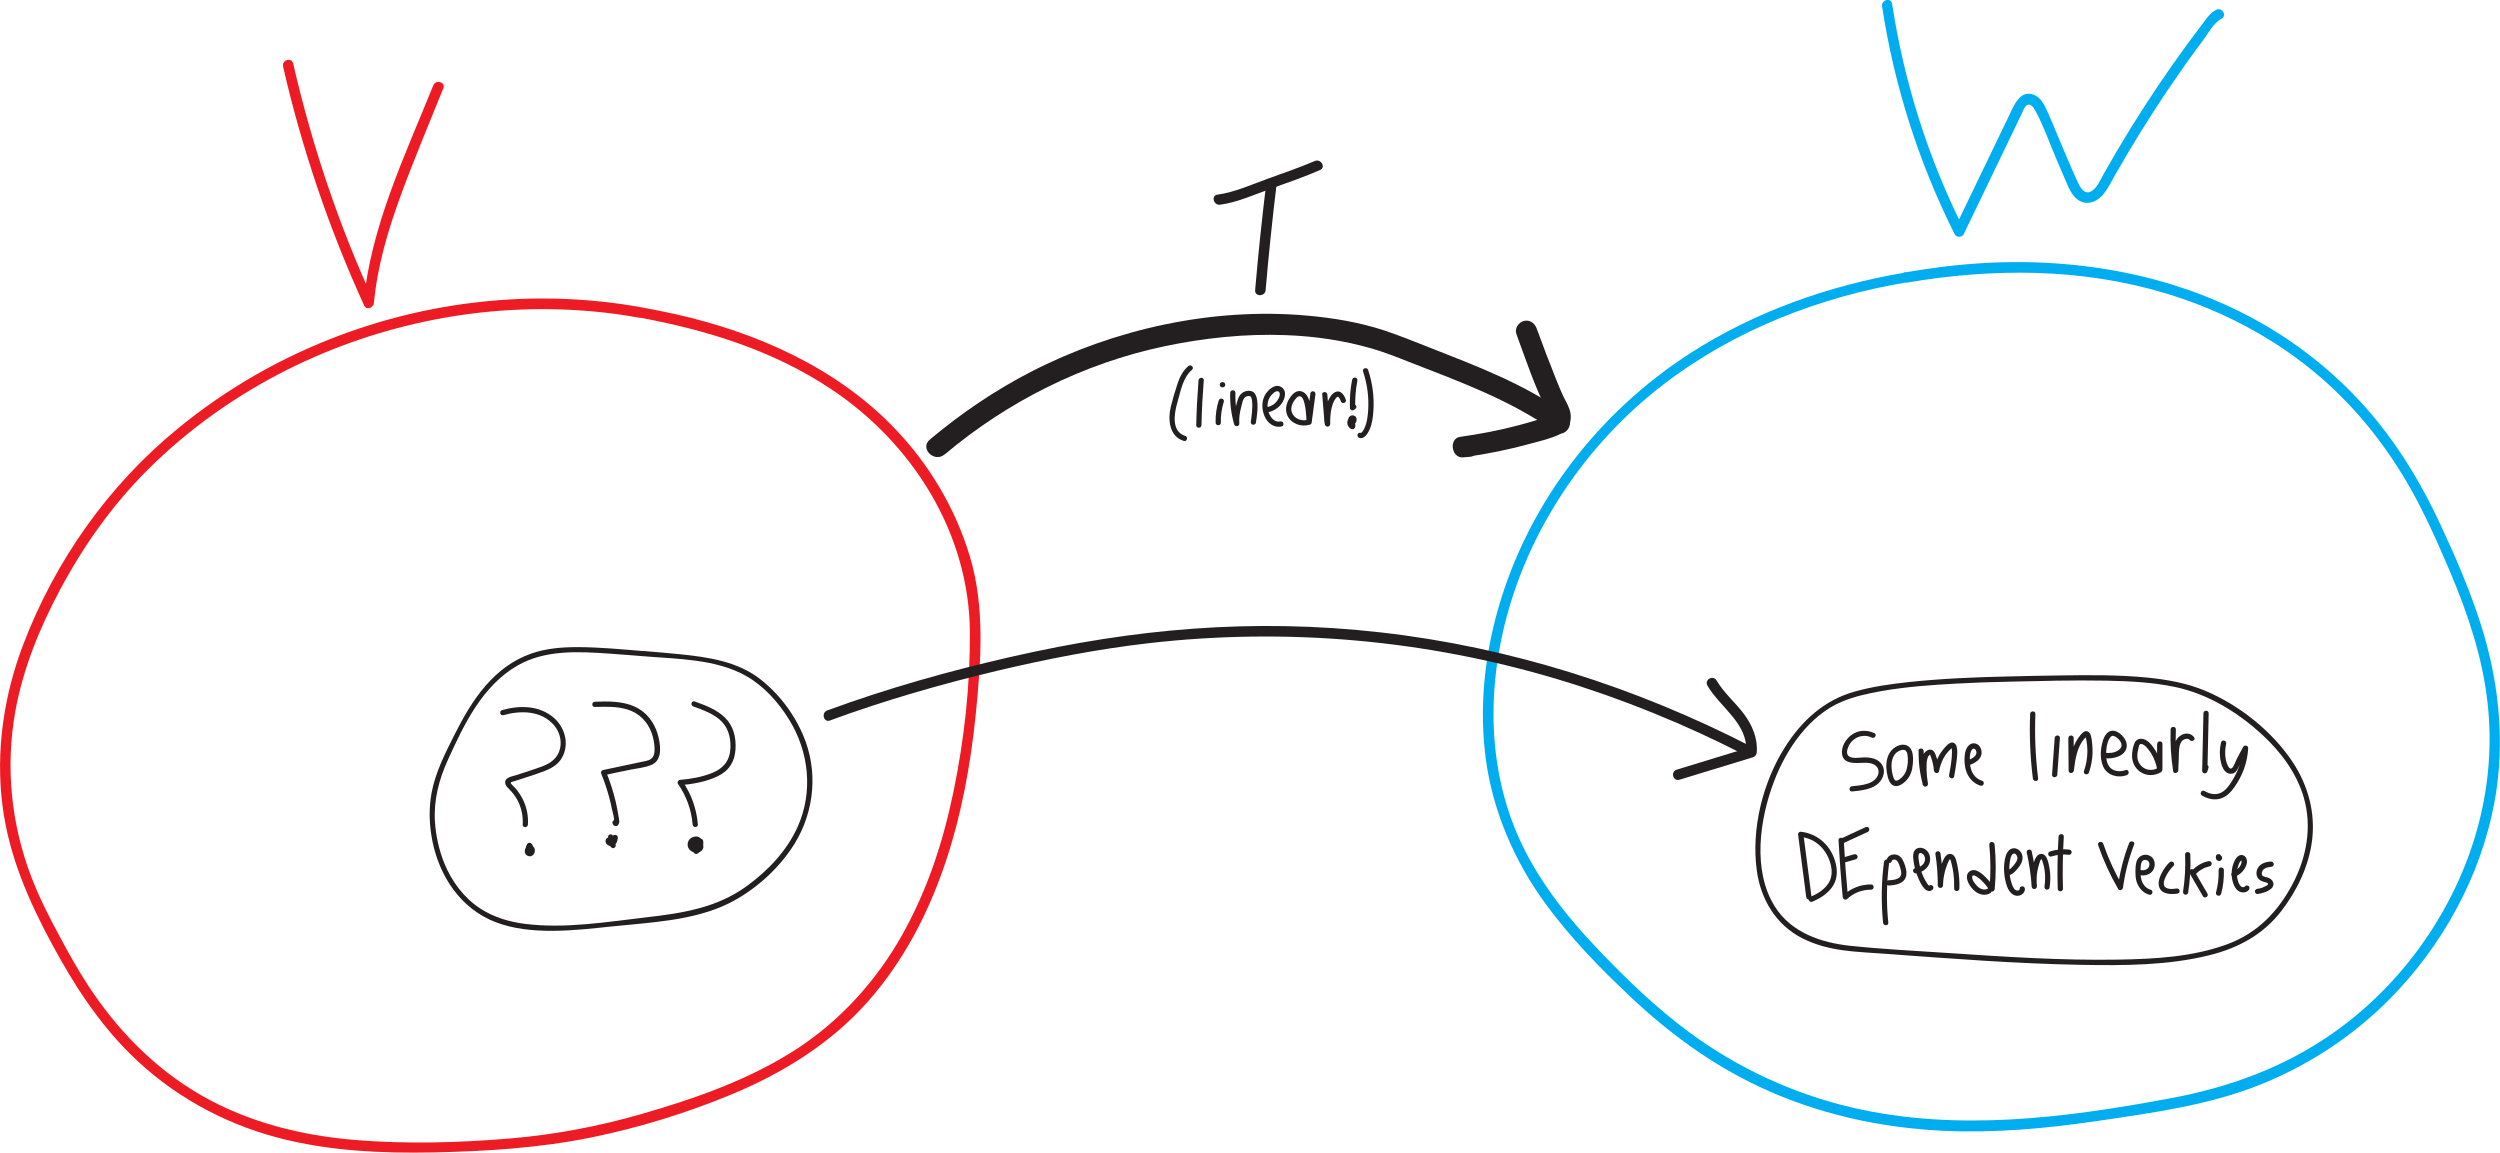 <?xml version="1.0" encoding="UTF-8"?>
<svg id="Layer_2" data-name="Layer 2" xmlns="http://www.w3.org/2000/svg" viewBox="0 0 238.48 109.94">
  <defs>
    <style>
      .cls-1 {
        fill: #231f20;
      }

      .cls-2 {
        fill: #ed1c24;
      }

      .cls-3 {
        fill: #00aeef;
      }
    </style>
  </defs>
  <g id="Layer_1-2" data-name="Layer 1">
    <path class="cls-2" d="M61.26,29.33c-9.6-1.75-19.65-.78-28.79,2.64-5.62,2.1-10.83,5.08-15.47,8.88-6.63,5.41-11.72,12.61-14.77,20.6-1.87,4.9-2.66,10.2-1.99,15.42.61,4.75,2.47,9.03,4.73,13.21,2.04,3.79,4.37,7.4,7.44,10.45,3.89,3.86,8.74,6.57,14.03,7.98,4.86,1.29,9.91,1.52,14.91,1.42s10.17-.42,15.17-1.45c4.52-.93,9.02-2.32,13.28-4.09,4.93-2.05,9.51-4.89,13.06-8.93,6.58-7.5,9.24-17.61,10.22-27.33.5-5.01.9-10.23-.58-15.11-1.37-4.53-3.87-8.74-7.15-12.15-5.56-5.8-13.17-9.16-20.91-10.9-1.06-.24-2.12-.44-3.19-.64-.63-.12-.9.85-.27.96,6.47,1.19,12.81,3.16,18.32,6.84,7.76,5.17,13.17,13.75,13.22,23.2.03,5.07-.54,10.25-1.57,15.21s-2.52,9.42-4.9,13.66-5.78,8.06-9.94,10.79c-4.57,2.99-9.78,4.8-14.99,6.3-4.07,1.17-8.22,1.95-12.44,2.31-4.87.41-9.87.55-14.75.15-5.15-.42-10.24-1.68-14.74-4.27s-8.07-6.3-10.86-10.59c-.95-1.47-1.8-2.99-2.62-4.53-.99-1.83-1.94-3.68-2.69-5.63-1.96-5.07-2.52-10.57-1.55-15.92.75-4.1,2.33-7.95,4.29-11.61,2.24-4.19,4.96-8.02,8.32-11.38,3.88-3.87,8.39-7.07,13.28-9.53,8.86-4.45,18.88-6.44,28.77-5.62,1.63.13,3.24.34,4.85.64.63.11.9-.85.27-.96Z"/>
    <path class="cls-3" d="M181.62,26.02c-7.19,1.23-14.21,3.71-20.36,7.66-8.79,5.65-15.49,14.35-18.36,24.43-1.33,4.67-1.81,9.6-1.15,14.41s2.69,9.61,5.68,13.69c2.38,3.25,5.2,6.14,8.13,8.9,3.63,3.43,7.68,6.4,12.21,8.53,5.52,2.61,11.54,3.94,17.62,4.23,4.94.23,9.87-.23,14.76-.95,5.27-.78,10.65-1.5,15.62-3.52s9.39-5.06,13-8.95c4.93-5.3,8.42-12.16,9.41-19.36.71-5.2.07-10.45-1.5-15.44-1.05-3.31-2.44-6.53-3.91-9.67-1.62-3.49-3.58-6.81-6-9.8-3.19-3.94-7.15-7.22-11.59-9.66-9.05-4.98-19.64-6.33-29.8-5.08-1.26.16-2.51.35-3.75.56-.63.11-.36,1.07.27.96,8.2-1.4,16.63-1.4,24.65,1.01,5.45,1.64,10.61,4.36,14.91,8.11,3.24,2.82,5.95,6.19,8.12,9.89,1.62,2.76,2.91,5.69,4.16,8.63,1.69,3.98,3.07,8.11,3.55,12.42.88,7.79-1.24,15.47-5.51,21.97-2.47,3.76-5.63,7.05-9.32,9.62-4.65,3.25-9.88,5.13-15.43,6.16-9.98,1.86-20.38,3.22-30.4.87-5.66-1.33-10.98-3.81-15.64-7.28-2.99-2.22-5.7-4.83-8.28-7.51-3.42-3.55-6.58-7.57-8.36-12.22-1.67-4.35-2.17-9.07-1.73-13.69.94-10.02,6.12-19.52,13.57-26.2,6.38-5.72,14.4-9.4,22.72-11.23.99-.22,1.99-.41,2.99-.58.63-.11.36-1.07-.27-.96Z"/>
    <g>
      <path class="cls-1" d="M116.39,19.53c1.71-.24,3.34-1,4.97-1.58,1.53-.54,3.07-1.08,4.56-1.73.59-.25.08-1.12-.5-.86-1.47.63-2.99,1.15-4.49,1.69s-3.14,1.29-4.8,1.52c-.63.09-.36,1.05.27.96h0Z"/>
      <path class="cls-1" d="M120.78,17.56c-.41,3.37-.76,6.74-1.05,10.12h1c0-.12.02-.24.03-.37.05-.64-.95-.64-1,0,0,.12-.02.24-.03.37-.05.64.94.64,1,0,.29-3.38.64-6.75,1.05-10.12.08-.64-.92-.63-1,0h0Z"/>
    </g>
    <path class="cls-2" d="M27,6.34c1.8,7.85,4.4,15.49,7.74,22.81.23.5.89.19.93-.25.33-3.54,1.35-6.96,2.57-10.29s2.68-6.8,4.05-10.19c.24-.6-.73-.86-.96-.27-2.7,6.69-5.97,13.48-6.65,20.75l.93-.25c-3.31-7.24-5.86-14.81-7.64-22.58-.14-.63-1.11-.36-.96.27h0Z"/>
    <path class="cls-3" d="M179.54.63c1.15,7.55,3.5,14.89,6.92,21.71.16.32.7.33.86,0,1.5-3.11,3-6.23,4.5-9.34.36-.75.72-1.5,1.08-2.25.11-.23.24-.63.5-.74.37-.16.63.33.79.61.78,1.44,1.33,3.06,1.98,4.57.32.75.64,1.49.96,2.24.23.54.48,1.1.93,1.5.89.8,1.99.37,2.65-.48.42-.54.72-1.16,1.05-1.75.42-.74.85-1.48,1.29-2.22.8-1.34,1.62-2.66,2.46-3.96.97-1.5,1.98-2.98,3.01-4.44.54-.76,1.09-1.52,1.65-2.26.48-.64,1.01-1.66,1.73-2.02.58-.29.07-1.15-.5-.86s-.92.83-1.31,1.35c-.49.65-.98,1.3-1.47,1.96-.96,1.32-1.9,2.66-2.81,4.01-1.82,2.71-3.54,5.49-5.14,8.34-.3.54-.62,1.35-1.2,1.66-.68.37-1.08-.48-1.31-.97-.7-1.52-1.33-3.09-1.99-4.63-.33-.77-.64-1.56-1-2.32-.24-.52-.6-1.08-1.16-1.3-1.37-.54-1.96,1.18-2.41,2.09-1.72,3.56-3.43,7.13-5.15,10.69h.86c-3.39-6.75-5.68-14.01-6.82-21.47-.1-.63-1.06-.36-.96.27h0Z"/>
    <g>
      <path class="cls-1" d="M90.12,43.35c5.97-5.04,13.22-8.68,20.92-10.31,3.81-.8,7.72-1.22,11.62-1.07,2.78.1,5.54.51,8.21,1.28,1.2.35,2.37.81,3.53,1.27,4.83,1.88,9.67,3.64,13.93,6.65,1.05.75,2.05-.99,1.01-1.73-4.02-2.85-8.53-4.54-13.08-6.33-1.38-.54-2.75-1.1-4.16-1.57-2.41-.8-4.96-1.22-7.48-1.44-8.95-.79-18.32,1.27-26.28,5.37-3.45,1.78-6.68,3.97-9.65,6.47-.98.83.44,2.24,1.41,1.41h0Z"/>
      <path class="cls-1" d="M144.65,31.86c.91,2.47,1.75,5.03,2.95,7.38.06.12.13.39.22.46.15.12-.09,0,.07-.05-.14.04-.28.11-.42.15-.87.28-1.74.54-2.62.77-1.83.48-3.69.84-5.56,1.1-1.11.15-.85,2.05.27,1.96.21-.02.42-.03.63-.05.54-.04,1-.43,1-1,0-.51-.46-1.04-1-1-.21.02-.42.03-.63.05l.27,1.96c2.08-.29,4.15-.71,6.17-1.27.92-.25,1.9-.47,2.76-.88.92-.44,1.28-1.4.97-2.35-.15-.48-.44-.93-.65-1.39-.22-.48-.39-.88-.58-1.36-.67-1.66-1.3-3.34-1.92-5.02-.19-.51-.68-.85-1.23-.7-.49.13-.89.72-.7,1.23h0Z"/>
    </g>
    <g>
      <path class="cls-1" d="M113.36,34.92c-.52.44-.82,1.04-1.03,1.67-.24.71-.46,1.46-.64,2.19-.3,1.21-.17,2.86,1.24,3.28.31.09.44-.39.13-.48-1.34-.41-1.05-2.14-.76-3.14.32-1.08.51-2.4,1.41-3.17.25-.21-.11-.56-.35-.35h0Z"/>
      <path class="cls-1" d="M114.33,36.28c-.11,1.43-.19,2.85-.22,4.28,0,.32.49.32.5,0,.03-1.43.11-2.86.22-4.28.03-.32-.47-.32-.5,0h0Z"/>
      <path class="cls-1" d="M116.46,40.32c-.02-.68.08-1.34.28-1.99.1-.31-.39-.44-.48-.13-.22.68-.32,1.41-.3,2.12,0,.32.51.32.5,0h0Z"/>
      <path class="cls-1" d="M116.64,36.45h-.04c-.32,0-.32.5,0,.5h.04c.32,0,.32-.5,0-.5h-.04c-.32,0-.32.5,0,.5h.04c.32,0,.32-.5,0-.5h0Z"/>
      <path class="cls-1" d="M117.35,37.48c-.03,1.01.1,2.03.38,3,.07.26.51.22.49-.07-.04-.55.04-1.05.18-1.58.08-.29.13-.74.38-.94.12-.09.34-.16.48-.09.13.07.15.28.17.41.05.36.03.73,0,1.09-.03.32-.06.6-.11.9-.02.13.03.27.17.31.12.03.29-.04.31-.17.12-.75.24-1.58.09-2.34-.05-.23-.15-.46-.34-.6-.23-.16-.54-.15-.79-.06-.46.17-.64.58-.76,1.02-.18.67-.33,1.34-.28,2.05l.49-.07c-.27-.93-.39-1.9-.36-2.87,0-.32-.49-.32-.5,0h0Z"/>
      <path class="cls-1" d="M121.02,39.31c.52-.12.97-.42,1.27-.86s.5-1.2-.08-1.54c-.61-.36-1.33.34-1.58.85-.3.61-.26,1.33,0,1.95.28.64.89,1.14,1.63.97.31-.07.18-.55-.13-.48-.43.1-.79-.21-.98-.57-.22-.4-.3-.91-.18-1.36.06-.23.18-.44.34-.61.13-.14.35-.36.56-.34.17.01.23.2.21.35-.02.19-.12.37-.22.52-.02.03-.05.07-.07.1-.03.04.03-.03,0,0-.1.12-.21.22-.33.31-.18.11-.37.19-.57.23-.31.07-.18.55.13.48h0Z"/>
      <path class="cls-1" d="M125,37.53c-.12.89-.24,1.78-.36,2.68l.49.07c0-.36-.03-.73-.07-1.09-.06-.49-.12-1.09-.42-1.51-.17-.24-.48-.41-.78-.37-.28.03-.5.23-.67.44-.43.53-.68,1.23-.38,1.89.36.8,1.34,1.12,2.14.87.31-.09.18-.58-.13-.48-.54.16-1.19,0-1.5-.5-.15-.25-.18-.54-.1-.82.04-.12.09-.24.15-.35.02-.04.05-.08.08-.13.01-.02.03-.04.05-.07,0,0,.06-.09.03-.04.11-.14.23-.28.4-.33,0,0,.02,0,.02,0,.04,0-.06-.02.01,0,.07.02.14.04.19.08.02.02.04.03.06.05.04.04-.03-.04,0,.01.02.02.03.05.05.07.09.15.14.34.19.54.05.23.09.46.11.67.04.35.06.7.07,1.04,0,.12.09.23.22.25.11.01.26-.05.27-.18.12-.89.24-1.78.36-2.68.02-.13-.03-.27-.17-.31-.12-.03-.29.04-.31.17h0Z"/>
      <path class="cls-1" d="M126.13,37.62c.05.7.11,1.41.17,2.11.02.25.02.51.08.76.05.21.34.3.47.09.07-.12.04-.31.04-.43.01-.57.07-1.15.27-1.68.06-.15.14-.3.23-.43.05-.06.1-.13.17-.17.02-.01.03-.02.05-.03-.02.01,0,0,0,0,0,0,.04,0,0,0-.04,0,0,0,0,0,0,0,.02,0,.03.01.01,0,.03.02.05.04.04.04.08.09.11.15.06.11.07.12.1.23.1.31.58.18.48-.13-.08-.26-.22-.54-.45-.7-.37-.25-.74.02-.97.32-.43.59-.54,1.39-.58,2.1,0,.14-.01.27-.01.41,0,.04,0,.09,0,.13,0,.07,0,.03,0,0l.06-.11h0c.08-.02.16-.04.24-.06h0s.07.04.11.06c.02.01.08.16.06.07-.02-.06,0,.07,0,.02,0-.02,0-.04,0-.06-.02-.15-.03-.29-.04-.44-.07-.75-.12-1.5-.18-2.24-.02-.32-.52-.32-.5,0h0Z"/>
      <path class="cls-1" d="M128.99,36.19c-.18.89-.25,1.8-.22,2.71,0,.22.27.32.43.18.04-.03.08-.07.11-.1.24-.22-.12-.57-.35-.35-.04.03-.08.07-.11.1l.43.18c-.03-.86.04-1.73.2-2.58.03-.13-.04-.27-.17-.31-.12-.03-.28.04-.31.17h0Z"/>
      <path class="cls-1" d="M129.09,39.85h0s.1.08.15.11h0c0,.06.02.13.03.19h0s-.04.07-.06.11c0,0,0,0,0,0l-.05.04h0s-.08.02-.13.03h0s-.04,0-.07,0h0s-.1-.07-.15-.11h0s-.02-.08-.03-.12h0s0-.04,0-.06h0s.04-.07.06-.1c0,0,0,0-.01.01l.05-.04h0s.04-.01.06-.02c0,0-.01,0-.02,0h.07s-.02,0-.03-.01h.07s-.02,0-.03,0l.06.03s-.02-.01-.04-.02l.05.04s-.02-.02-.03-.03l.04.05s-.02-.02-.02-.04l.03.06s0-.02,0-.03v.07s0-.03,0-.04v.07s0-.02,0-.03l-.03.06s.01-.02.02-.03l-.04.05s.02-.02.03-.03l-.05.04s.02-.01.03-.02l-.06.03s.03,0,.05-.01h-.07s.03,0,.04,0h-.07s.02,0,.04,0l-.06-.03s.02,0,.03.02l-.05-.04s.02.02.03.03l-.04-.05s.01.02.02.03l-.03-.06s.01.03.01.05v-.07s0,.04,0,.06v-.07s0,.04,0,.06l.03-.06s-.03.05-.04.07l.04-.05s-.06.06-.09.09l.05-.04s-.05.04-.08.06c-.07.05-.11.1-.12.18,0,.07,0,.16.07.21.02.01.03.03.05.05l-.04-.05s.03.04.04.07l-.03-.06s.02.06.02.09v-.07s0,.05,0,.08v-.07s0,.05-.01.07l.31-.17s-.03,0-.04-.01l.06.03s-.05-.02-.07-.04l.05.04s-.04-.04-.06-.06l.04.05s-.04-.06-.05-.09l.03.06s-.03-.08-.03-.12v.07s0-.08,0-.12v.07s0-.07.02-.1l-.03.06s.03-.05.05-.08l-.04.05s.03-.04.05-.05l-.05.04s.02-.02.04-.02c.11-.07.16-.23.09-.34s-.22-.16-.34-.09c-.45.26-.35,1.02.15,1.16.06.02.14,0,.19-.03.06-.04.09-.09.11-.15.08-.2,0-.46-.15-.59l-.05.39c.15-.1.3-.22.34-.41.05-.22-.05-.47-.28-.52s-.49.11-.5.36.24.48.48.41c.1-.03.18-.1.21-.2.04-.14-.05-.28-.18-.32-.13-.04-.26.04-.31.16-.06.14.02.31.17.35.13.03.28-.04.31-.17s-.04-.27-.17-.31h0Z"/>
      <path class="cls-1" d="M130.02,35.42c.34,1.02.52,2.08.51,3.15,0,.52-.04,1.04-.14,1.55-.05.23-.11.45-.2.66-.04.09-.26.55-.39.51-.31-.1-.44.38-.13.48.49.16.85-.49,1-.85.23-.54.3-1.14.34-1.72.09-1.32-.08-2.65-.5-3.91-.1-.3-.58-.17-.48.13h0Z"/>
    </g>
    <g>
      <g>
        <g>
          <path class="cls-1" d="M178.81,69.94c-.71-.34-1.56-.31-2.2.17-.55.41-1,1.14-.89,1.85.14.93,1.24.84,1.94.81.39-.02.8-.02,1.14.18.33.19.47.53.37.9-.28.98-1.67,1.07-2.5,1.15-.32.03-.32.53,0,.5.77-.08,1.69-.16,2.34-.63.56-.41.91-1.19.56-1.85s-1.14-.79-1.81-.77c-.41.02-.95.13-1.33-.07s-.22-.71-.09-1c.39-.83,1.36-1.23,2.21-.82.29.14.54-.29.25-.43h0Z"/>
          <path class="cls-1" d="M180.59,71.43c-.52.43-.67,1.14-.65,1.78.01.3.06.61.14.91.09.32.22.68.55.82.35.14.72-.06.99-.28.3-.24.52-.54.66-.9.12-.29.16-.6.19-.91s.03-.61-.02-.92c-.06-.38-.27-.75-.66-.86-.43-.12-.87.09-1.2.35-.11.08-.09.27,0,.35.1.11.25.08.35,0,.19-.15.5-.3.74-.22.21.07.27.32.29.52.06.43.02.93-.1,1.34-.08.28-.23.53-.44.73-.13.13-.39.37-.59.32-.18-.05-.24-.37-.29-.53-.06-.22-.1-.45-.11-.68-.03-.54.06-1.12.5-1.49.25-.21-.11-.56-.35-.35Z"/>
          <path class="cls-1" d="M183.02,71.62c-.02,1.09.12,2.19.41,3.24.08.32.54.18.48-.13-.07-.41-.12-.82-.13-1.24,0-.36-.02-.75.07-1.1.03-.13.09-.26.19-.35.07-.06.07-.06.1.02s.06.17.09.25c.13.38.22.78.25,1.19.02.26.43.36.49.07.08-.43.22-.86.43-1.25.13-.23.28-.45.46-.64.09-.1.18-.2.28-.28.07-.06.13-.06.02-.09.05.02-.03,0-.02-.03,0,0,.04.09.04.12.01.07.02.14.02.21,0,.21,0,.43-.02.64-.05.57-.15,1.13-.25,1.69-.06.31.42.45.48.13.1-.54.19-1.08.25-1.62.04-.39.09-.8,0-1.18-.07-.34-.36-.57-.7-.36-.22.13-.4.35-.56.54s-.31.4-.43.62c-.23.42-.39.89-.48,1.37l.49.07c-.05-.54-.16-1.07-.36-1.57-.09-.21-.22-.42-.48-.43-.24-.01-.45.15-.58.33-.28.38-.28.9-.29,1.35,0,.57.04,1.13.14,1.69l.48-.13c-.27-1.02-.4-2.06-.39-3.11,0-.32-.5-.32-.5,0h0Z"/>
          <path class="cls-1" d="M187.75,73.03c.48-.18,1.07-.43,1.24-.97.14-.43-.08-1.03-.56-1.14-.55-.12-.88.41-.97.87-.11.61-.08,1.31.14,1.88s.7,1.1,1.33,1.28c.31.09.44-.4.13-.48-.49-.14-.85-.55-1.01-1.01-.1-.3-.14-.6-.15-.91,0-.26,0-.52.08-.77.04-.14.13-.37.31-.36.15,0,.22.19.24.31.06.47-.57.7-.91.83-.3.11-.17.6.13.48h0Z"/>
          <path class="cls-1" d="M193.66,68.1c-.08,2.06,0,4.12.26,6.16.04.32.54.32.5,0-.25-2.04-.34-4.1-.26-6.16.01-.32-.49-.32-.5,0h0Z"/>
          <path class="cls-1" d="M196.25,73.9l.25-3.5c.02-.32-.48-.32-.5,0l-.25,3.5c-.02.32.48.32.5,0h0Z"/>
          <path class="cls-1" d="M197.3,70.41l.03,3.09c0,.33.46.31.5,0,.13-1.03.28-2.19.98-3.01.04-.05.08-.1.13-.14.03-.03.05-.05.08-.08-.08-.08-.1-.09-.07-.03,0,.14.07.3.09.44.05.32.08.64.08.96,0,.66-.11,1.3-.33,1.92-.1.31.38.44.48.13.2-.58.31-1.18.34-1.79.01-.31,0-.62-.03-.93s-.06-.61-.16-.89c-.09-.26-.35-.42-.61-.28-.22.12-.4.37-.54.57-.3.41-.49.89-.62,1.37-.16.57-.24,1.16-.31,1.75h.5l-.03-3.09c0-.32-.5-.32-.5,0h0Z"/>
          <path class="cls-1" d="M200.78,72.33c.76.09,1.98-.17,2.09-1.1.05-.4-.17-.79-.44-1.07-.25-.25-.61-.5-.98-.45-.61.07-.86.86-.96,1.36-.14.68-.14,1.46.16,2.1.39.82,1.44,1.08,2.24.77.3-.12.17-.6-.13-.48-.52.2-1.23.14-1.57-.36-.29-.42-.31-1.02-.27-1.51.03-.43.14-1.02.45-1.32.04-.04.09-.07.13-.08.1,0,.2.03.29.08.24.14.47.37.56.64.1.29-.06.52-.3.68-.37.24-.83.27-1.26.22-.14-.02-.25.13-.25.25,0,.15.12.23.25.25h0Z"/>
          <path class="cls-1" d="M205.77,70.97v2.44c.17-.02.33-.04.49-.07-.09-.62-.32-1.23-.66-1.77-.3-.47-.75-1.1-1.37-1.1-.34,0-.56.23-.66.53-.11.32-.18.68-.19,1.02-.02.64.25,1.23.77,1.6.58.42,1.39.41,1.99.04.27-.17.02-.6-.25-.43-.4.25-.91.29-1.33.06-.39-.22-.65-.62-.67-1.07-.02-.27.03-.54.09-.8.04-.15.06-.46.27-.45.19.01.36.16.49.29.17.18.33.39.46.6.3.49.5,1.04.59,1.61.04.28.49.21.49-.07v-2.44c0-.32-.5-.32-.5,0h0Z"/>
          <path class="cls-1" d="M207.06,69.59c-.05,1.33.04,2.65.24,3.97.04.29.48.2.49-.07.02-.4.03-.8.05-1.2.01-.33,0-.67.06-1,.04-.26.13-.56.37-.71.16-.1.46-.17.6,0,.19.25.63,0,.43-.25-.5-.66-1.44-.31-1.74.35-.17.39-.19.81-.21,1.23-.02.53-.04,1.05-.06,1.58l.49-.07c-.2-1.27-.27-2.55-.22-3.84.01-.32-.49-.32-.5,0h0Z"/>
          <path class="cls-1" d="M210.19,68.03l-.12,5.5c0,.29.41.33.49.07.04-.12.07-.23.11-.35.1-.31-.38-.44-.48-.13-.04.12-.07.23-.11.35l.49.07.12-5.5c0-.32-.49-.32-.5,0h0Z"/>
          <path class="cls-1" d="M211.87,70.83c-.15.62-.16,1.27-.01,1.89.11.48.36,1.09.95,1.09.47,0,.63-.42.8-.78.25-.52.53-1.03.81-1.54l-.47-.13c-.07,1.18-.45,2.24-1.09,3.23-.26.41-.57.83-1.02,1.04-.51.24-1.08.1-1.54-.17-.28-.17-.53.27-.25.43.53.31,1.16.47,1.76.29s1-.62,1.34-1.1c.78-1.11,1.24-2.36,1.31-3.71.01-.25-.35-.34-.47-.13-.22.4-.44.8-.64,1.2-.12.24-.21.55-.37.76-.35.46-.62-.56-.66-.76-.09-.49-.07-1,.04-1.49.07-.31-.41-.45-.48-.13h0Z"/>
          <path class="cls-1" d="M179.72,82.22c-.26,1.92-.28,3.87-.09,5.8.03.32.53.32.5,0-.2-1.93-.17-3.88.09-5.8.04-.32-.46-.31-.5,0h0Z"/>
          <path class="cls-1" d="M180.48,82.13s0-.03.01-.05c0,.02,0,.02,0,0-.03.04.05-.05.01-.02.06-.04.08-.05.16-.06-.03,0,.06,0,.07,0,.05,0,0,0,.04,0,.07.02.09.02.14.07.12.1.2.25.25.39.07.19.13.38.17.58.04.17.06.37-.03.52-.06.11-.14.18-.26.24-.26.13-.58.16-.88.17-.32.01-.32.51,0,.5.64-.02,1.51-.17,1.67-.91.09-.41-.05-.88-.2-1.26-.13-.34-.36-.69-.73-.77s-.82.07-.92.48c-.08.31.41.45.48.13h0Z"/>
          <path class="cls-1" d="M182.79,83.31c.56-.09,1.11-.45,1.28-1.01.15-.49-.04-1.11-.52-1.34-.29-.14-.65-.13-.87.12-.19.22-.2.54-.17.82.06.67.23,1.32.51,1.93.14.32.31.68.56.94s.6.33.82.03c.08-.11.02-.28-.09-.34-.13-.08-.26-.02-.34.09.09-.02.11-.04.06-.06-.02-.01-.05-.03-.06-.04-.05-.04-.08-.1-.12-.15-.08-.12-.15-.24-.22-.36-.13-.25-.25-.5-.34-.77-.1-.29-.17-.58-.22-.88-.04-.23-.09-.51-.05-.75s.27-.19.42-.06.21.35.19.54c-.04.48-.54.74-.96.81-.32.05-.18.54.13.48h0Z"/>
          <path class="cls-1" d="M184.63,81.52c.15.97.22,1.95.22,2.94,0,.32.49.32.5,0,0-.47.08-.94.2-1.4.06-.23.14-.45.23-.67.03-.06.17-.44.24-.42.04.01.07.15.08.18.03.12.06.24.09.35.06.24.1.49.14.74.07.5.09,1.01.08,1.52,0,.32.49.32.5,0,.02-.63-.02-1.25-.13-1.87-.05-.3-.11-.61-.2-.9-.08-.24-.22-.49-.5-.53s-.48.16-.61.39c-.14.25-.24.54-.33.81-.19.58-.28,1.18-.3,1.79h.5c0-1.03-.09-2.05-.24-3.07-.02-.13-.19-.21-.31-.17-.14.04-.19.17-.17.31h0Z"/>
          <path class="cls-1" d="M189.76,80.56c.14,1.41.15,2.83.01,4.24l.47-.13c-.38-.5-.76-1.01-1.27-1.38-.23-.17-.53-.34-.84-.28-.25.05-.44.24-.49.5-.09.52.31,1.09.67,1.43.42.39,1.04.57,1.56.25.27-.17.02-.6-.25-.43-.34.21-.74.04-1-.22-.2-.21-.53-.59-.49-.91.05-.38.72.2.84.31.32.29.58.64.84.99.15.2.44.13.47-.13.13-1.41.13-2.83-.01-4.24-.03-.32-.53-.32-.5,0h0Z"/>
          <path class="cls-1" d="M191.54,83.52c.35-.06.61-.3.84-.56s.46-.56.53-.9c.07-.32,0-.66-.24-.9s-.57-.32-.87-.16c-.27.14-.41.44-.49.72-.1.36-.14.75-.14,1.13s.04.78.13,1.16c.08.34.18.71.38.99s.52.51.9.44c.32-.06.59-.32.58-.65s-.51-.32-.5,0c0,.19-.28.19-.39.11-.23-.15-.32-.47-.4-.72-.2-.65-.25-1.35-.14-2.01.04-.22.08-.56.27-.7.2-.16.41.1.44.3.04.28-.18.57-.35.77-.19.22-.38.46-.68.51-.32.05-.18.53.13.48h0Z"/>
          <path class="cls-1" d="M193.34,81.35c.24,1.06.39,2.13.47,3.21h.5c-.05-.49-.05-.98.04-1.46.04-.23.1-.46.17-.69.03-.09.12-.44.22-.45-.02,0,0,0,0,0,.03.02.05.07.06.1.04.1.07.2.1.31.07.23.12.47.15.72.06.48.05.98-.02,1.46-.02.13.03.27.17.31.12.03.29-.04.31-.17.1-.62.1-1.23,0-1.85-.05-.3-.11-.6-.22-.88-.09-.25-.26-.49-.55-.5-.57-.01-.73.82-.83,1.23-.14.61-.18,1.24-.11,1.87.02.13.1.25.25.25.13,0,.26-.11.25-.25-.08-1.13-.24-2.24-.49-3.34-.07-.31-.55-.18-.48.13h0Z"/>
          <path class="cls-1" d="M195.69,81.7c.55-.17,1.11-.23,1.68-.16.13.02.25-.13.25-.25,0-.15-.12-.23-.25-.25-.61-.07-1.23,0-1.81.18-.13.04-.21.17-.17.31.03.13.18.22.31.17h0Z"/>
          <path class="cls-1" d="M196.37,79.81c-.1,1.65-.13,3.31-.08,4.97,0,.32.51.32.5,0-.05-1.66-.02-3.31.08-4.97.02-.32-.48-.32-.5,0h0Z"/>
          <path class="cls-1" d="M200.14,80.61c.5,1.45,1.14,2.85,1.91,4.18.14.24.44.1.47-.13.19-1.4.55-2.78,1.06-4.1.12-.3-.37-.43-.48-.13-.53,1.37-.89,2.78-1.08,4.24l.47-.13c-.75-1.29-1.37-2.65-1.86-4.06-.1-.3-.59-.17-.48.13h0Z"/>
          <path class="cls-1" d="M204,83.44c.51.18,1.16.01,1.42-.48.25-.46.13-1.11-.37-1.34s-1.08.02-1.24.56c-.09.29-.1.62-.11.93,0,.33.02.67.11.98.18.58.61,1.1,1.21,1.26.31.08.44-.4.13-.48-.46-.12-.76-.53-.88-.97-.08-.3-.09-.61-.08-.91.01-.25.01-.55.12-.77.08-.17.26-.23.44-.18s.29.21.29.4c0,.49-.52.67-.92.53-.3-.11-.44.38-.13.48h0Z"/>
          <path class="cls-1" d="M206.96,82.25c-.3.3-.55.64-.74,1.01s-.37.82-.28,1.25c.18.82,1.14.83,1.8.73.13-.02.21-.19.17-.31-.04-.14-.17-.2-.31-.17-.4.06-1.15.12-1.19-.43-.02-.32.15-.65.3-.92.16-.29.37-.56.61-.8s-.12-.58-.35-.35h0Z"/>
          <path class="cls-1" d="M211.88,85.27c.2-.74.28-1.52.26-2.28,0-.32-.51-.32-.5,0,.02.73-.06,1.45-.25,2.15-.08.31.4.44.48.13h0Z"/>
          <path class="cls-1" d="M211.39,81.62s-.01.08-.02.12c0,.02,0,.03,0,.05,0,.02,0,.06.01.09s.02.06.03.08c0,0,0,.01.01.02.02.02.03.05.06.07,0,0,.04.03.06.04,0,0,0,0,0,0,.01,0,.05.02.06.03.03,0,.06.01.08.01,0,0,0,0,0,0,.02,0,.05,0,.07,0,0,0,0,0,0,0,0,0,0,0,0,0,.02,0,.04-.02.06-.03,0,0,0,0,0,0,.03-.02.05-.04.08-.06.01-.02.03-.04.04-.06,0,0,0,0,0,0,0,0,0,0,0,0,0-.02.02-.04.03-.06,0,0,0,0,0,0,0-.03.01-.05.01-.08,0-.02,0-.05,0-.07,0,0,0,0,0,0,0,0,0,0,0,0l-.03-.06s-.01-.02-.02-.03c-.03-.04-.03-.04-.07-.07-.02-.01-.05-.03-.07-.03-.03-.01-.07-.01-.1,0-.03,0-.06.01-.09.03-.03.02-.05.04-.07.06-.02.02-.04.05-.04.09v.07s0,.09.03.13l.04.05s.07.05.11.06c0,0,0,0,0,0l-.06-.03s0,0,0,0l-.05-.04s0,0,0,0l-.04-.05s0,0,0,0l-.03-.06s0,0,0,0v-.07s0,0,0,0v-.07s0,.01,0,.02l.03-.06s0,.01-.01.02l.04-.05s0,.01-.02.02l.05-.04s-.01,0-.02.01l.06-.03s0,0-.01,0h.07s0,0-.01,0h.07s0,0-.01,0l.06.03s0,0-.01,0l.05.04s-.01-.01-.02-.02l.04.05s0-.02-.01-.02l.03.06s0-.02,0-.04v.07s0-.05.01-.08v.07s0-.01,0-.02c.01-.03.01-.07,0-.1,0-.03-.01-.06-.03-.09-.02-.03-.04-.05-.06-.07-.02-.02-.05-.04-.09-.04h-.07s-.09,0-.13.03l-.05.04s-.05.07-.06.11h0Z"/>
          <path class="cls-1" d="M213.16,83.64c.49-.18.89-.55,1.09-1.04.09-.21.13-.45.05-.67-.08-.25-.32-.41-.58-.36s-.44.3-.55.53c-.12.25-.21.51-.25.79-.09.55-.02,1.13.22,1.63.12.26.33.5.61.58.26.08.59.02.77-.21.08-.11.1-.25,0-.35-.09-.09-.27-.11-.35,0-.1.13-.27.11-.39.02-.16-.13-.24-.35-.3-.54-.14-.46-.13-.94.02-1.4.06-.18.14-.43.3-.54.03-.02.04,0,0-.02,0,0,.02.01.02.03,0,.07.02.13,0,.21-.09.39-.44.73-.8.87-.13.05-.21.17-.17.31.03.12.18.22.31.17h0Z"/>
          <path class="cls-1" d="M216.64,82.18c-.42.03-.89.14-1.17.49-.24.3-.31.77-.08,1.1.14.19.34.29.56.35.09.03.39.07.41.2.01.11-.28.23-.36.27-.2.1-.43.17-.65.19-.13.02-.25.1-.25.25,0,.12.12.27.25.25.45-.06.97-.21,1.32-.52.17-.15.25-.38.17-.6s-.28-.37-.49-.44c-.16-.06-.41-.06-.53-.2-.08-.09-.08-.23-.04-.35.1-.36.55-.45.87-.48.13-.01.25-.11.25-.25,0-.13-.11-.26-.25-.25h0Z"/>
          <path class="cls-1" d="M208.44,81.51c.05,1.18-.01,2.35-.19,3.52-.02.13.03.27.17.31.12.03.29-.04.31-.17.19-1.21.26-2.43.21-3.65-.01-.32-.51-.32-.5,0h0Z"/>
          <path class="cls-1" d="M209.42,83.44c.09-.11.19-.21.3-.3.01-.01.02-.02.04-.03,0,0,.05-.04.03-.02-.02.01.02-.01.02-.02.02-.01.03-.02.05-.03.06-.04.12-.08.18-.11.06-.03.12-.07.18-.1.03-.02.06-.03.1-.05,0,0,.06-.03.04-.02-.02,0,.02,0,.02,0,.14-.05.27-.09.42-.13.13-.03.21-.18.17-.31-.04-.13-.17-.2-.31-.17-.61.13-1.18.47-1.59.94-.09.1-.1.26,0,.35.09.09.26.11.35,0h0Z"/>
          <path class="cls-1" d="M208.86,83.28l1.28,2.21c.16.28.59.03.43-.25l-1.28-2.21c-.16-.28-.59-.03-.43.25h0Z"/>
          <path class="cls-1" d="M172.81,85.58l-.78-5.99-.25.25c1.48.15,2.54,1.28,2.87,2.69.16.71.08,1.39-.4,1.96-.42.5-1.01.84-1.6,1.09-.29.13-.04.56.25.43.7-.3,1.37-.72,1.83-1.33.51-.68.58-1.47.39-2.28-.38-1.64-1.65-2.88-3.35-3.06-.12-.01-.27.13-.25.25l.78,5.99c.04.31.54.32.5,0h0Z"/>
          <path class="cls-1" d="M175.38,80.15c.1,1.81.23,3.62.4,5.42.02.21.26.33.43.18.62-.58,1.43-.89,2.28-.88.32,0,.32-.5,0-.5-.98-.01-1.92.35-2.64,1.03l.43.18c-.17-1.81-.3-3.61-.4-5.42-.02-.32-.52-.32-.5,0h0Z"/>
          <path class="cls-1" d="M176.02,82.26l1-.29c.13-.04.22-.18.17-.31s-.17-.21-.31-.17l-1,.29c-.13.04-.22.18-.17.31s.17.21.31.17h0Z"/>
          <path class="cls-1" d="M175.85,80.43l2.35-1.09c.12-.06.15-.23.09-.34-.07-.13-.22-.15-.34-.09l-2.35,1.09c-.12.06-.15.23-.09.34.07.13.22.15.34.09h0Z"/>
        </g>
        <path class="cls-1" d="M191.47,64.53c-3.12.07-6.25.2-9.36.53-1.77.19-3.55.44-5.26.93-2.87.83-4.98,2.76-6.58,5.29-2.12,3.34-3.22,7.79-2.69,11.73.37,2.76,1.81,5.2,4.34,6.49s5.21,1.28,7.87,1.48c6.26.46,12.53.95,18.81,1.06,4.04.07,8.22.06,12.16-.92,2.73-.68,5.1-1.94,6.84-4.19,1.51-1.95,2.63-4.26,2.95-6.73.34-2.65-.37-5.26-1.83-7.48-1.95-2.95-5.1-5.46-8.37-6.83-1.76-.74-3.66-1.07-5.56-1.26-2.71-.26-5.44-.24-8.16-.2-1.72.02-3.43.06-5.15.1-.32,0-.32.51,0,.5,3.15-.07,6.3-.16,9.45-.1,2.17.04,4.37.15,6.5.59,3.16.66,6.02,2.4,8.38,4.58,1.77,1.63,3.27,3.64,3.95,5.97.81,2.78.28,5.7-1.05,8.23-1.4,2.67-3.39,4.72-6.24,5.77-3.3,1.22-6.94,1.41-10.42,1.47-5.4.09-10.8-.27-16.19-.63-3.12-.21-6.27-.36-9.38-.69-2.78-.3-5.61-1.26-7.17-3.74-2.16-3.43-1.46-8.34-.07-11.97,1.17-3.06,3.34-6.27,6.47-7.58,1.2-.5,2.5-.78,3.78-1.01,2.35-.41,4.74-.58,7.12-.71,1.63-.09,3.26-.15,4.89-.18.32,0,.32-.51,0-.5Z"/>
      </g>
      <g>
        <g>
          <path class="cls-1" d="M48.03,68.22c1.64-.47,3.61-.44,4.81.95.52.61.76,1.42.59,2.21-.2.91-.86,1.41-1.69,1.72s-1.64.56-2.47.83c-.38.13-1.19.22-1.07.81.05.26.26.42.43.6.28.29.52.6.71.95.4.73.57,1.54.52,2.37-.02.32.48.32.5,0,.05-.83-.11-1.65-.48-2.4-.16-.32-.35-.62-.57-.9-.14-.18-.3-.32-.46-.49-.28-.3-.04-.26.25-.36.95-.32,1.91-.6,2.84-.96.68-.26,1.3-.62,1.67-1.27.72-1.27.3-2.87-.77-3.8-1.38-1.2-3.27-1.22-4.95-.74-.31.09-.18.57.13.48h0Z"/>
          <path class="cls-1" d="M50.65,81.24s-.02-.08-.02-.11v.07c0-.08,0-.15.01-.23v.07c0-.08.02-.15.05-.22l-.03.06s.04-.08.06-.11l-.39.05s.02.02.03.04l-.04-.05s.04.06.06.1l-.03-.06s.03.09.04.13v-.07s0,.1,0,.15v-.07s0,.1-.03.14l.03-.06s-.04.08-.07.12l.04-.05s-.05.05-.07.08l.05-.04s-.02.01-.02.02h.25s-.03-.02-.04-.03l.05.04s-.02-.02-.03-.03l.04.05s-.02-.03-.02-.04l.03.06s-.01-.04-.02-.06v.07s0-.06,0-.09v.07s0-.06.02-.09l-.03.06s.03-.06.05-.08l-.04.05s.03-.04.05-.05l-.05.04s.03-.02.05-.03l-.06.03s.03-.01.05-.01h-.07s.03,0,.05,0h-.07s.03,0,.05,0l-.06-.03s.03.02.05.03l-.05-.04s.02.02.03.03l-.04-.05s.02.03.03.05l-.03-.06s.02.05.02.07v-.07s0,.06,0,.09v-.07s0,.06-.02.09l.03-.06s-.02.05-.04.07l.04-.05s-.03.03-.05.05l.05-.04s-.03.02-.05.03l.06-.03s-.03,0-.05.01h.07s-.04,0-.06,0c-.06,0-.14.03-.18.07-.04.04-.08.11-.07.18s.02.13.07.18l.05.04s.08.03.13.03c.13.02.27-.05.36-.14.09-.1.14-.23.15-.37.01-.11-.02-.24-.08-.33-.09-.13-.24-.21-.4-.2s-.28.1-.38.23c-.07.09-.1.22-.1.34,0,.16.07.3.21.39.04.03.08.05.13.05.1.01.18-.04.25-.1.05-.05.1-.1.13-.17.17-.29.14-.68-.1-.92-.11-.12-.31-.08-.39.05-.16.26-.2.58-.12.88.03.13.18.22.31.17s.21-.17.17-.31h0Z"/>
          <path class="cls-1" d="M56.72,67.44c1.04-.03,2.12-.07,3.13.24,1.12.34,1.93,1.16,2.32,2.26.16.46.25.95.27,1.44,0,.29,0,.56-.15.81-.21.35-.64.39-1.01.47-1.26.27-2.52.53-3.77.8-.12.03-.22.19-.17.31.3.74.56,1.5.77,2.28.1.37.19.74.26,1.12.05.23.31,1.06.16,1.27l.28-.11-.06-.02.17.17-.02-.07-.11.28.04-.03c.27-.18.02-.61-.25-.43l-.04.03c-.09.06-.15.17-.11.28.05.15.11.21.26.26.11.04.22-.03.28-.11.18-.25.08-.55.03-.83-.07-.48-.17-.96-.28-1.44-.23-.95-.53-1.88-.9-2.79l-.17.31c.81-.17,1.63-.34,2.44-.51.68-.14,1.5-.2,2.13-.5,1.05-.51.77-2.06.5-2.96-.34-1.11-1.08-2.07-2.16-2.56-1.19-.54-2.54-.52-3.82-.47-.32.01-.32.51,0,.5h0Z"/>
          <path class="cls-1" d="M58.02,79.87l.24.82.37-.28s-.04-.03.02.02c0,0-.01,0-.02-.01-.01-.01-.02-.02-.03-.04-.02-.03.04.05.02.03,0,0,0-.01-.01-.02,0-.01-.02-.03-.02-.05l.03.06s-.02-.06-.03-.1v.07s0-.08,0-.12v.07s0-.08.02-.12l-.03.06s.02-.05.04-.07c0-.01.04-.05,0-.01s0,0,0,0,.02-.02.03-.02c.04-.04-.05.03-.01,0,.02-.02.05-.03.08-.04l-.06.03s.06-.02.09-.03l-.32-.24s0,.04,0,.05v-.07c0,.09-.02.18-.05.26l.03-.06s-.02.05-.03.07c0,.01-.01.02-.02.03-.03.04.04-.04,0-.01,0,0-.01.02-.02.02,0,0-.01,0-.02.01-.02.02-.01,0,.02-.02-.02.01-.04.03-.07.04l.06-.03s-.04.01-.06.02h.07s-.05,0-.07,0h.07s-.06,0-.09-.01l.06.03s-.03-.02-.05-.02c0,0-.01,0-.02-.01-.03-.02.05.04.02.02,0,0-.02-.03-.03-.04,0,0,.04.06.02.03,0,0,0-.01-.01-.02l.03.06s0-.03-.01-.04v.07s0-.02,0-.03v.07s0-.02,0-.03l-.03.06s.01-.02.01-.03c-.03.04-.04.05-.02.03,0,0,0,0,.01-.01.1-.09.09-.27,0-.35-.11-.1-.25-.09-.35,0-.13.11-.15.31-.07.46.07.12.18.2.31.25.28.11.59-.06.71-.33.07-.15.09-.3.11-.46,0-.08-.04-.15-.1-.2-.07-.05-.14-.06-.22-.04-.25.05-.46.26-.52.51-.03.12-.03.25,0,.37.05.14.14.25.26.34.08.06.2.04.28-.02s.12-.17.09-.26l-.24-.82c-.04-.13-.18-.22-.31-.17s-.21.17-.17.31h0Z"/>
          <path class="cls-1" d="M66.14,67.39c.86.31,1.77.64,2.48,1.23.81.68,1.09,1.65,1.06,2.69-.03,1.2-.65,1.99-1.74,2.42-.97.39-2.02.58-3.05.66-.17.01-.33.21-.22.38.8,1.16,1.29,2.47,1.4,3.88.02.32.52.32.5,0-.12-1.5-.62-2.9-1.47-4.13l-.22.38c1.21-.1,2.48-.32,3.58-.85s1.62-1.4,1.7-2.55-.2-2.27-1.02-3.06-1.87-1.16-2.88-1.53c-.3-.11-.43.37-.13.48h0Z"/>
          <path class="cls-1" d="M66.68,80.72s-.01,0-.02,0c-.03,0,.03.01.03.01-.04-.02.04.04.02.02s.04.05.02.03c-.02-.04.02.06,0,.01s0,.07,0,0c0-.01,0-.04,0,0s0,.02,0,0c.02-.06-.02.04,0,0s-.05.05,0,.01c0,0-.06.04-.03.02.03-.02-.06.02-.02,0,0,0-.07,0-.02,0,.02,0,.04.01-.03,0,.03,0,0,.01-.02-.01,0,0,.02.01.02.01.04.02-.02,0-.02-.01,0,0,.02.02.02.02-.02,0-.03-.05-.01-.02,0,0,.02.04.02.04,0,0-.02-.06,0-.02,0,0,0,.02,0,.03-.01-.02,0-.05,0-.02,0,.04,0-.02,0-.02,0,0,0,.02,0,.03-.01.05.02-.04,0-.01,0,0-.01.02-.02.03-.01.03.04-.04,0,0,0,0-.02.01-.02.02-.03.03,0-.01.01,0,0,0-.05.03-.06.04-.05.03.04-.01-.01,0-.01,0-.03,0-.04.01-.01,0-.05,0-.01,0,.04,0-.03,0-.04,0-.01,0-.03,0-.04,0-.03,0,0-.01.02,0-.01,0-.04,0-.06-.01,0,0-.02,0-.03,0h-.01s-.02-.01.02,0c0,0-.05-.02-.06-.03-.02-.01-.03-.03-.05-.03.04.02.03.02.01.01,0,0-.02-.01-.02-.02-.02-.02-.03-.04-.05-.06,0,0,.03.05.01.01,0,0-.01-.02-.02-.03-.01-.02-.02-.04-.03-.05-.02-.04,0,.01,0,.02,0,0-.01-.03-.01-.04,0-.02,0-.05-.02-.07.02.03,0,.05,0,.02,0-.01,0-.02,0-.03,0-.01,0-.03,0-.04,0-.03-.01.06,0,.02,0-.02,0-.04.01-.05,0-.03.02-.03,0,.01,0,0,.01-.02.02-.03,0-.02.02-.03.03-.05.02-.03.02,0,0,.01,0,0,.01-.02.02-.02.01-.01.03-.03.04-.04,0,0,.02-.01.02-.02-.01.02-.04.03,0,0,.02-.01.03-.02.05-.03,0,0,.02,0,.03-.01.02-.01.02,0-.02,0,.02,0,.04-.01.05-.02,0,0,.02,0,.03,0,.03,0,.04,0-.01,0,.02,0,.04,0,.05,0,0,0,.02,0,.03,0,.04,0-.02,0-.03,0,.02,0,.04,0,.06.01.01,0,.04.02,0,0-.04-.02,0,0,0,0,.01,0,.06.04.03.01s0,.01.02.02c0,0,.01.01.02.02.02.02-.03-.05-.02-.02.01.02.02.03.03.05,0,0,0,.01.01.02.01.03-.02-.05-.01-.03,0,.02.01.04.02.05,0,.02,0,.03,0,.05,0,0,0-.07,0-.03,0,.01,0,.03,0,.04,0,.02,0,.03,0,.05,0,.04.01-.07,0,0,0,.02,0,.03-.01.05,0,0,0,.02,0,.02-.01.04.03-.05,0-.01,0,.01-.01.03-.02.04-.03.05.03-.03,0,0-.01.01-.03.03-.04.04-.02.02.05-.03.02-.02,0,0-.02.01-.03.02,0,0-.02.01-.02.01.03-.01.03-.01,0,0h-.02s0,0,.01,0c-.06,0,.04,0,0,0-.03,0,0-.02.03.01h-.01s-.01-.01.02.01c0,0-.01-.01-.02-.02-.03-.03.03.04.01.02,0,0,0-.01-.01-.02-.01-.02.02.06,0,.01,0,0,0-.02,0-.02-.01-.04,0,.01,0,.02,0-.02,0-.05,0-.06,0,.06,0,.05,0,.03,0-.01,0-.02.01-.04,0-.02.02-.01-.01.02,0,0,.01-.02.02-.03.01-.03,0,.01-.02.02,0,0,.02-.02.03-.03,0,0,.02-.01.02-.02.01-.01,0,0-.02.01,0,0,.01,0,.02-.01.02-.01.04-.02.06-.04.04-.02,0,0-.01,0,.01,0,.04-.01.05-.02.03,0,.05-.02.08-.02.05-.01.11-.02.17-.03l-.31-.17s0,.02,0,.03c0,.03,0,.02,0-.02,0,0,0,.05,0,.06,0,.02,0,.04,0,.06,0,.01-.01.05,0,.06,0-.04,0-.05,0-.02,0,.01,0,.02,0,.03,0,.02,0,.04-.01.06s-.01.04-.02.06c0,.01,0,.02-.01.03-.01.03,0,.02,0-.01,0,0-.05.1-.06.11-.01.02-.02.04-.04.05-.02.02-.01.02.01-.01,0,0-.01.02-.02.02-.03.03-.06.06-.09.09,0,0-.02.01-.02.02.03-.02.03-.03.01,0-.02.01-.04.02-.05.04h.25s.04.04.01,0c0,0-.02-.02-.03-.03s-.02-.02-.03-.03c-.03-.03.03.04.01.02-.01-.02-.03-.04-.04-.06,0-.01-.01-.02-.02-.03-.02-.04.02.06,0,.01,0-.02-.01-.04-.02-.07,0-.01,0-.02,0-.03,0-.04,0,0,0,.02,0-.05,0-.1,0-.15,0-.04,0,0,0,.02,0-.01,0-.03,0-.04,0-.02.01-.05.02-.07,0-.01,0-.02.01-.04,0-.03-.03.06,0,.02.01-.02.02-.04.04-.07,0-.01.01-.02.02-.03.02-.03-.03.04-.01.02.02-.02.03-.03.05-.05,0,0,.02-.02.03-.02-.05.05-.03.02-.01,0s.04-.03.07-.04l-.13.03s-.06-.01-.04,0c.02,0,0,0-.04-.02.01,0,.03.02,0,0-.02-.02-.02-.02-.01,0l-.03-.04s-.01.02-.01-.03c0,0,0,.02,0,.02,0,0,0-.08,0-.04,0,.06.02-.06,0,0,0,0,0,.01,0,.02,0,.03.03-.06.01-.03,0,0-.01.02-.01.02,0,0,.05-.06.02-.02-.02.02.05-.04.03-.02s.07-.02.03-.01c-.04,0,.07,0,.03,0,.01,0,.07.02.03,0-.12-.04-.28.05-.31.17-.03.14.04.26.17.31.22.08.43-.1.48-.31.02-.11.02-.22-.04-.32-.06-.11-.18-.18-.31-.18-.12,0-.24.09-.32.17-.06.06-.12.14-.16.22-.09.19-.11.38-.08.58.03.22.16.4.34.53.07.05.18.04.25,0,.42-.26.63-.76.53-1.24-.03-.14-.18-.2-.31-.17-.3.05-.62.17-.74.48s.07.69.42.69c.3,0,.56-.25.6-.54s-.04-.57-.28-.74-.55-.14-.79,0c-.27.16-.41.45-.37.76s.3.55.58.64c.3.1.69,0,.85-.29.1-.17.09-.39-.02-.55-.13-.18-.37-.28-.58-.17-.15.08-.23.24-.23.4,0,.17.12.36.3.39.07,0,.13.01.19-.03.05-.03.1-.09.11-.15.03-.12-.04-.29-.17-.31h0Z"/>
        </g>
        <path class="cls-1" d="M61.4,62.11c-2.11-.17-4.23-.38-6.35-.38-1.46,0-2.94.12-4.33.6-3.62,1.25-5.71,4.45-7.34,7.71-.9,1.79-1.84,3.6-2.21,5.59-.28,1.53-.23,3.09.08,4.61.68,3.4,2.74,6.48,6.06,7.74s7.44.78,11.01.4,7.85-.52,11.27-2.24c2.28-1.15,4.38-2.99,5.83-5.08,2.09-3,2.68-6.83,1.44-10.29-.82-2.28-2.34-4.39-4.24-5.91-2.22-1.78-5.09-2.18-7.84-2.46-1.13-.11-2.26-.21-3.39-.3-.32-.03-.32.47,0,.5,3.22.27,6.91.25,9.8,1.89,1.69.96,3.09,2.53,4.1,4.18,1.89,3.08,2.29,6.87.8,10.2-1.04,2.31-2.83,4.18-4.86,5.66-2.83,2.06-6.13,2.58-9.53,2.97-3.8.44-7.78,1.11-11.61.63-1.51-.19-2.99-.63-4.27-1.46-1.57-1.03-2.73-2.59-3.43-4.31-.51-1.26-.81-2.61-.9-3.97-.13-2.06.38-4.01,1.22-5.87,1.54-3.39,3.3-7.12,6.67-9.04,2.65-1.52,5.82-1.33,8.76-1.13,1.08.07,2.17.17,3.25.25.32.03.32-.47,0-.5Z"/>
      </g>
      <g>
        <path class="cls-1" d="M79.19,68.72c5.23-1.92,10.58-3.46,16-4.75,4.74-1.12,9.52-2.05,14.35-2.61,13.12-1.51,26.44-.35,39.09,3.45,6.18,1.86,12.17,4.31,17.91,7.26.57.29,1.08-.57.5-.86-11.02-5.67-22.97-9.48-35.29-10.88s-23.63-.33-35.18,2.3c-5.99,1.36-11.89,3.02-17.66,5.14-.6.22-.34,1.19.27.96h0Z"/>
        <path class="cls-1" d="M162.87,65.4c1.23,2.1,3.92,3.63,3.7,6.36l.37-.48c-2.33.71-4.66,1.43-7,2.14-.61.19-.35,1.15.27.96,2.33-.71,4.66-1.43,7-2.14.23-.07.35-.26.37-.48.11-1.35-.45-2.63-1.25-3.69s-1.89-1.98-2.59-3.17c-.33-.55-1.19-.05-.86.5h0Z"/>
      </g>
    </g>
  </g>
</svg>